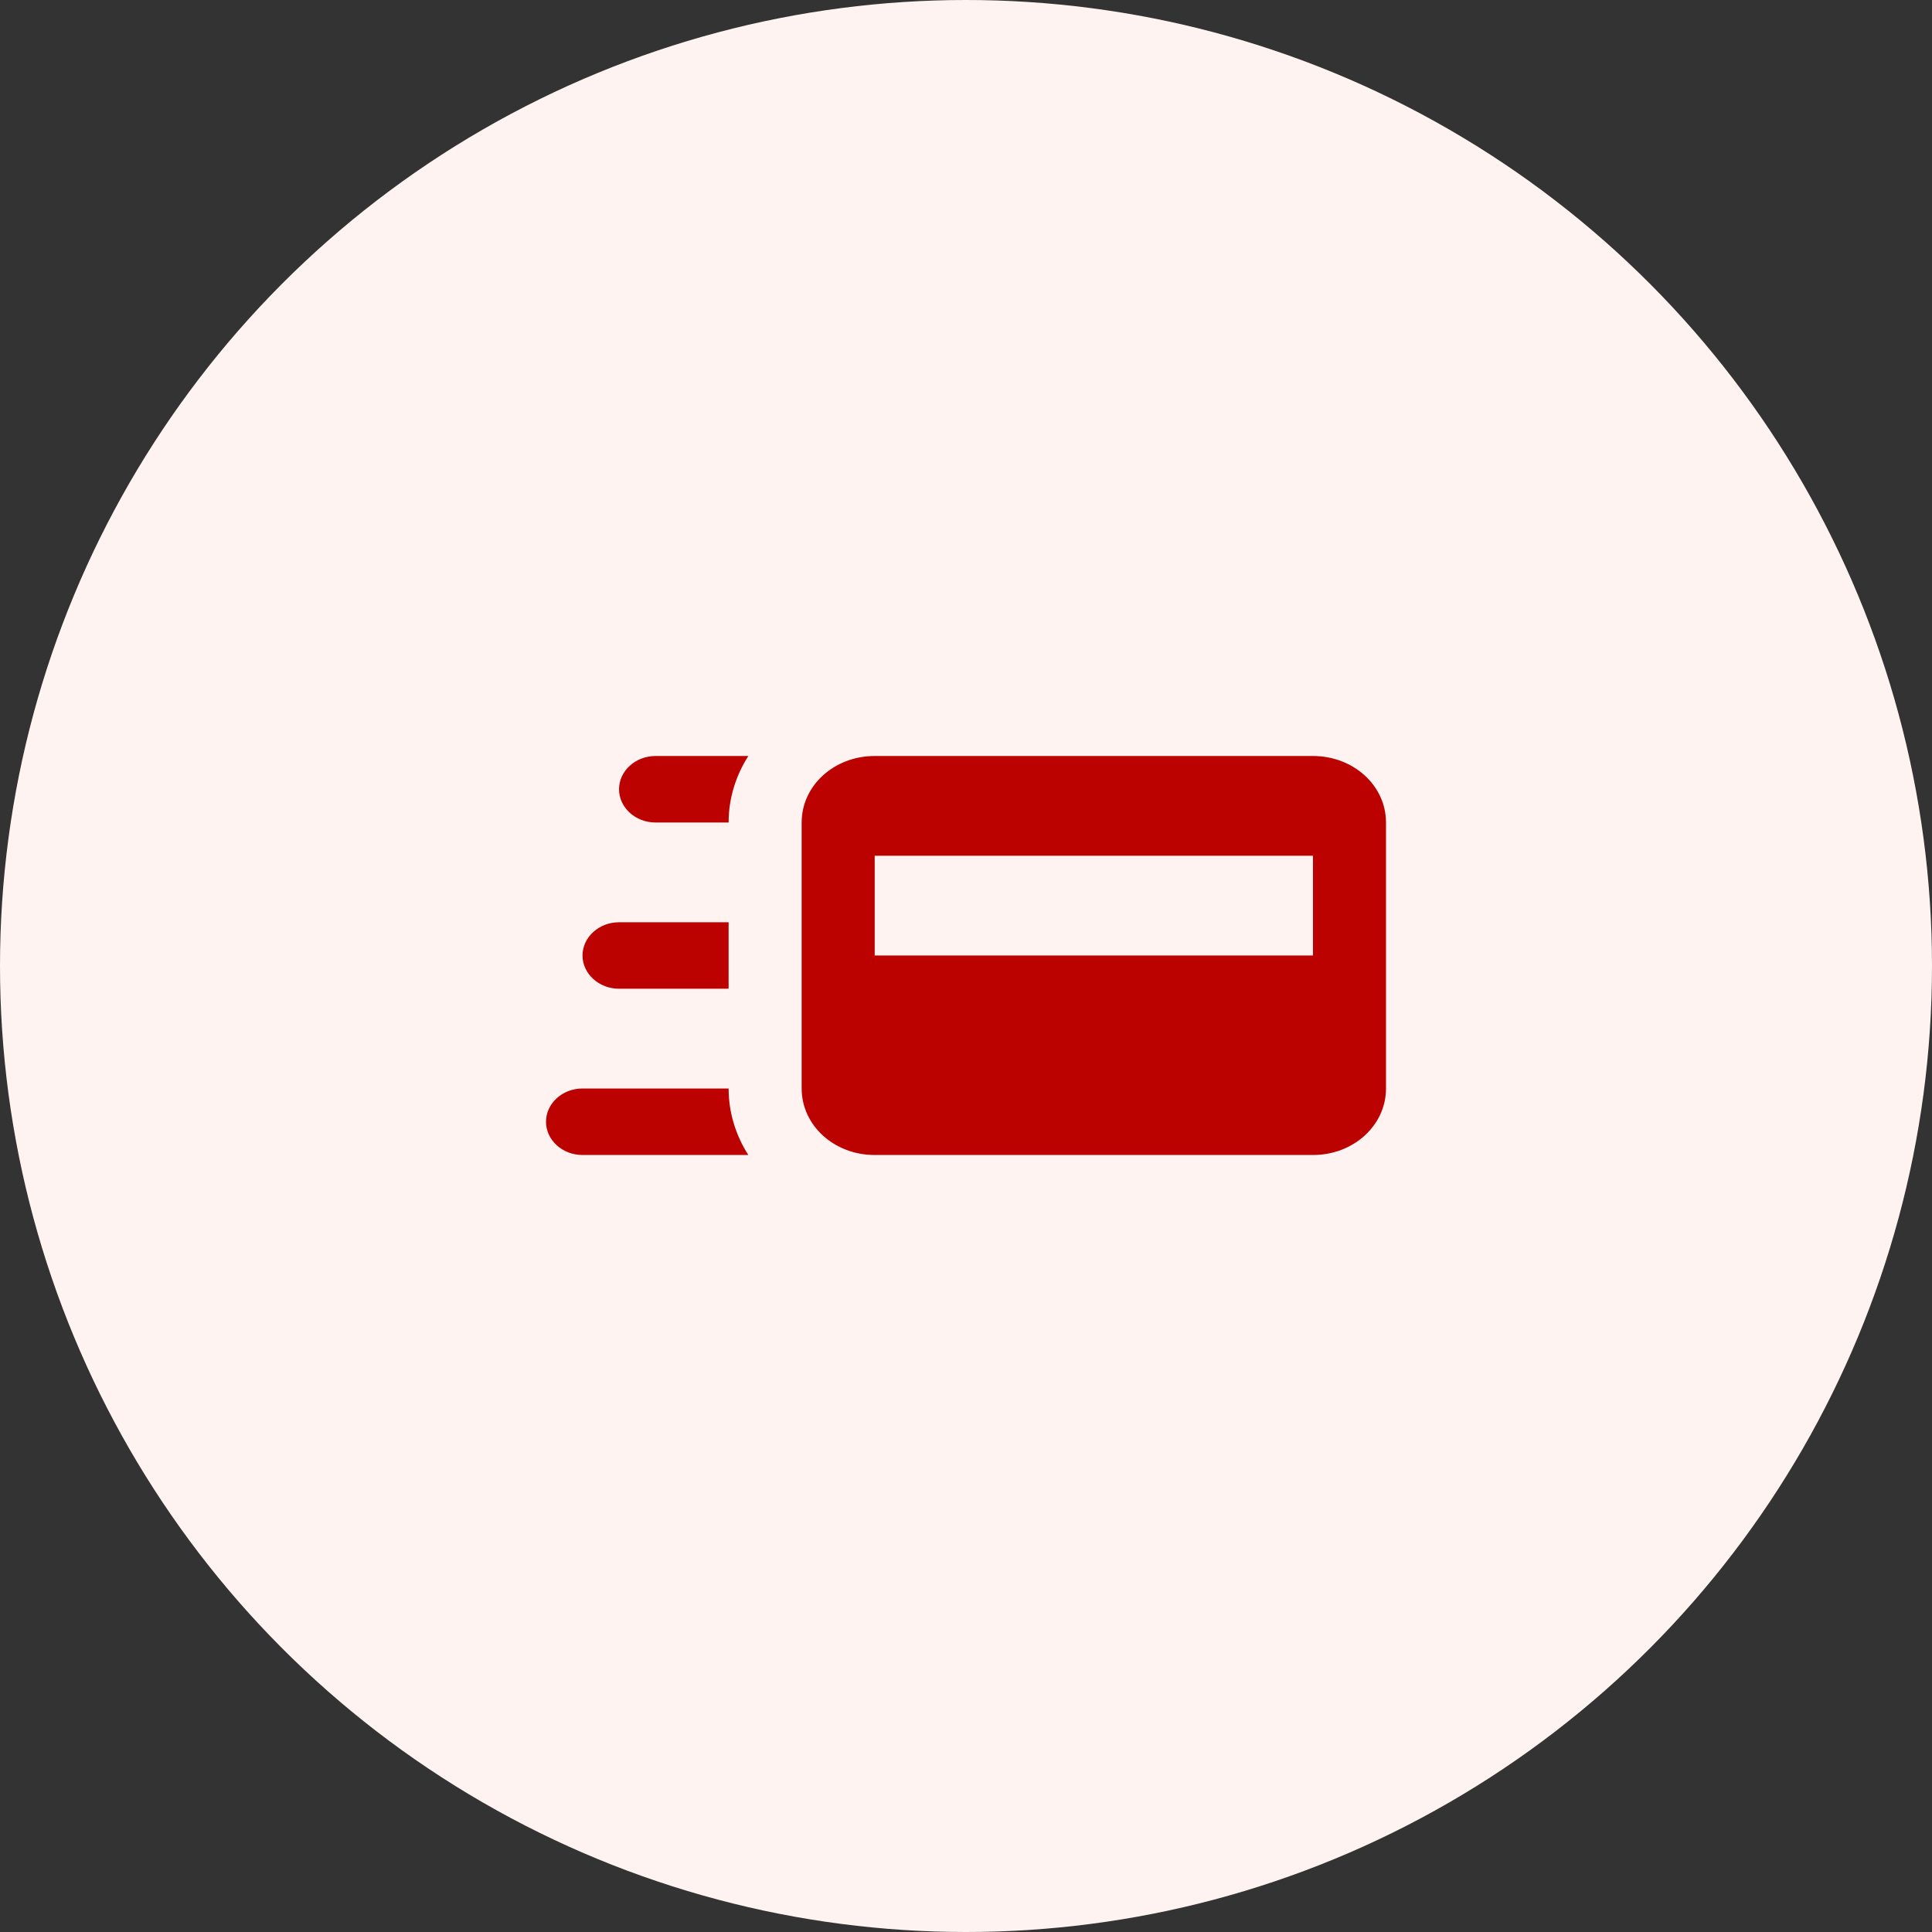 <svg width="92" height="92" viewBox="0 0 92 92" fill="none" xmlns="http://www.w3.org/2000/svg">
<rect x="0" y="0" width="92" height="92" fill="#333333" stroke="none"/>
<circle cx="46" cy="46" r="46" fill="#FFF3F1"/>
<path d="M31.217 39.167C30.261 39.167 29.478 38.454 29.478 37.583C29.478 36.712 30.261 36 31.217 36H35.635C35.026 36.95 34.696 38.042 34.696 39.167H31.217ZM34.696 47.083H29.478C28.522 47.083 27.739 46.371 27.739 45.5C27.739 44.629 28.522 43.917 29.478 43.917H34.696V47.083ZM27.739 55C26.779 55 26 54.288 26 53.417C26 52.546 26.779 51.833 27.739 51.833H34.696C34.696 52.958 35.026 54.05 35.635 55H27.739ZM62.522 36H41.652C39.722 36 38.174 37.409 38.174 39.167V51.833C38.174 53.591 39.722 55 41.652 55H62.522C64.452 55 66 53.591 66 51.833V39.167C66 37.409 64.452 36 62.522 36ZM62.522 45.5H41.652V40.75H62.522V45.5Z" fill="#BB0200"/>
</svg>
